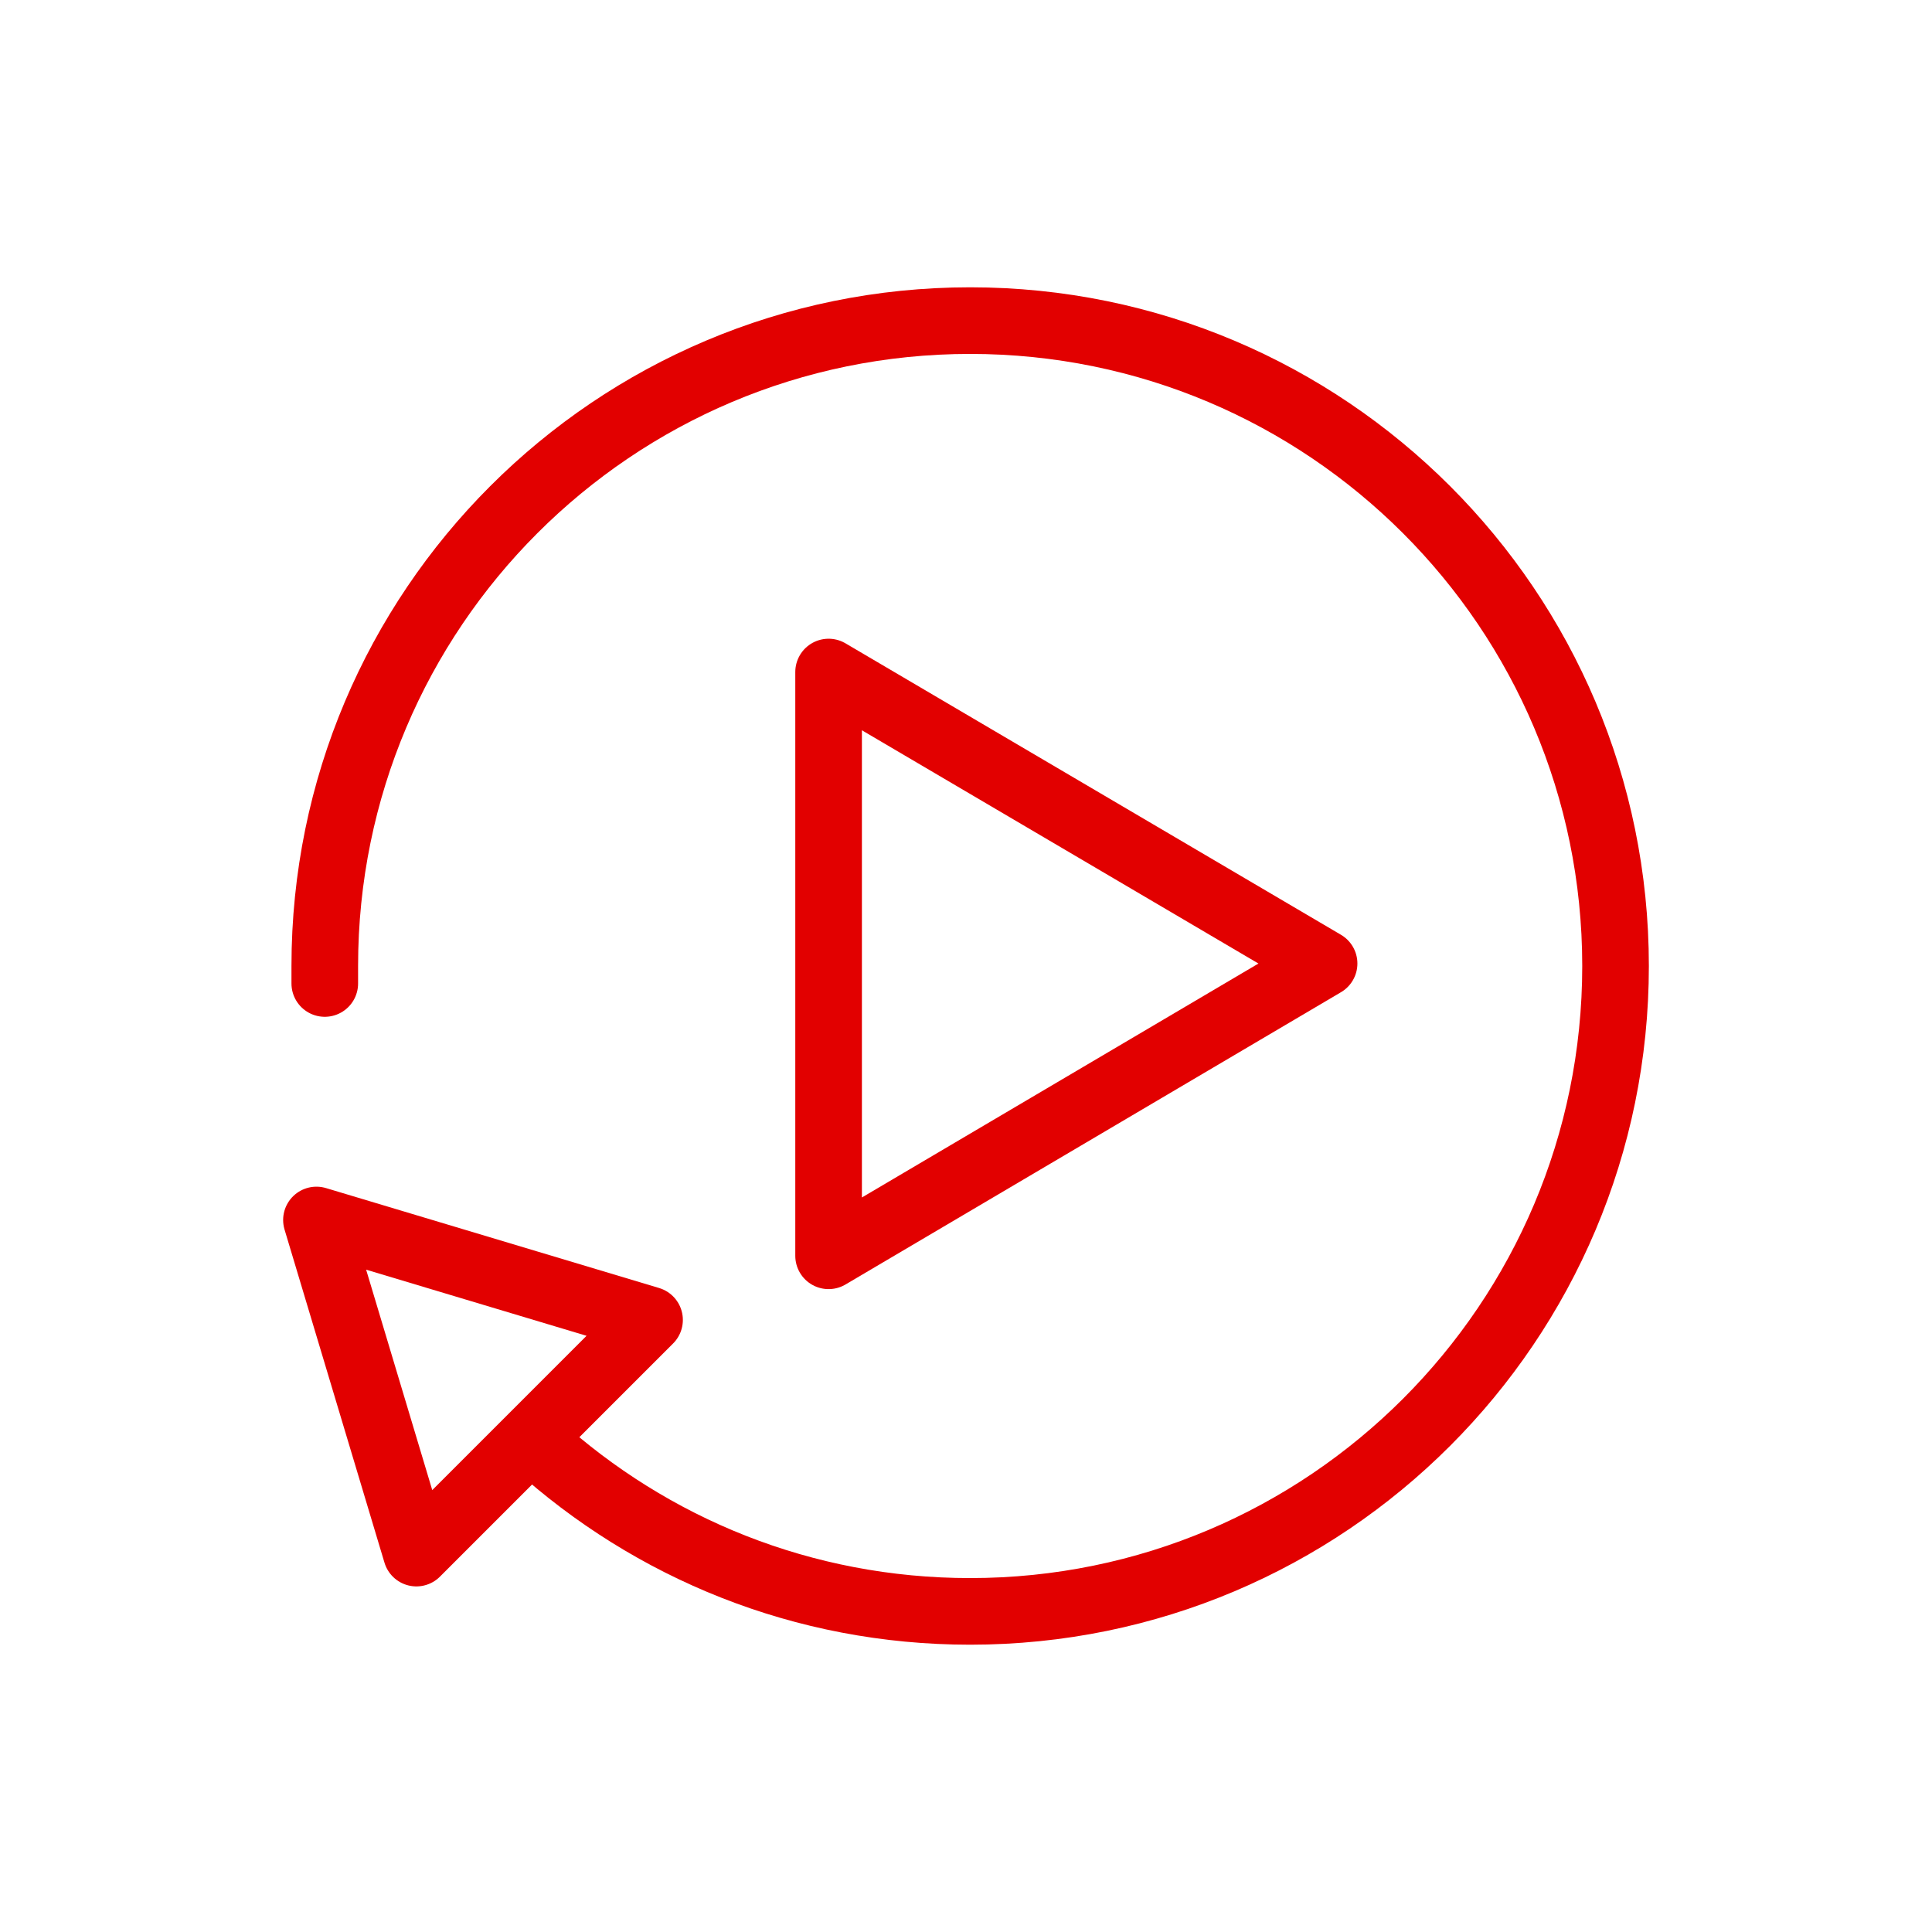 <?xml version="1.0" encoding="utf-8"?>
<!-- Generator: Adobe Illustrator 27.0.0, SVG Export Plug-In . SVG Version: 6.00 Build 0)  -->
<svg version="1.1" id="Capa_2" xmlns="http://www.w3.org/2000/svg" xmlns:xlink="http://www.w3.org/1999/xlink" x="0px" y="0px"
	 viewBox="0 0 232 232" style="enable-background:new 0 0 232 232;" xml:space="preserve">
<style type="text/css">
	.st0{fill:none;stroke:#E20000;stroke-width:8;stroke-linecap:round;stroke-linejoin:round;}
	.st1{fill:none;}
</style>
<polygon class="st0" points="99.5,80.7 99.5,150.8 159,115.7 "/>
<path class="st0" d="M39,118.1c0-0.7,0-1.4,0-2.1c0-42.8,34.7-77.5,77.5-77.5S194,73.2,194,116s-34.7,77.5-77.5,77.5
	c-20.1,0-38.3-7.6-52.1-20.1"/>
<polygon class="st0" points="50,186.5 78,158.5 38,146.5 "/>
<rect x="0.5" class="st1" width="232" height="232"/>
</svg>
